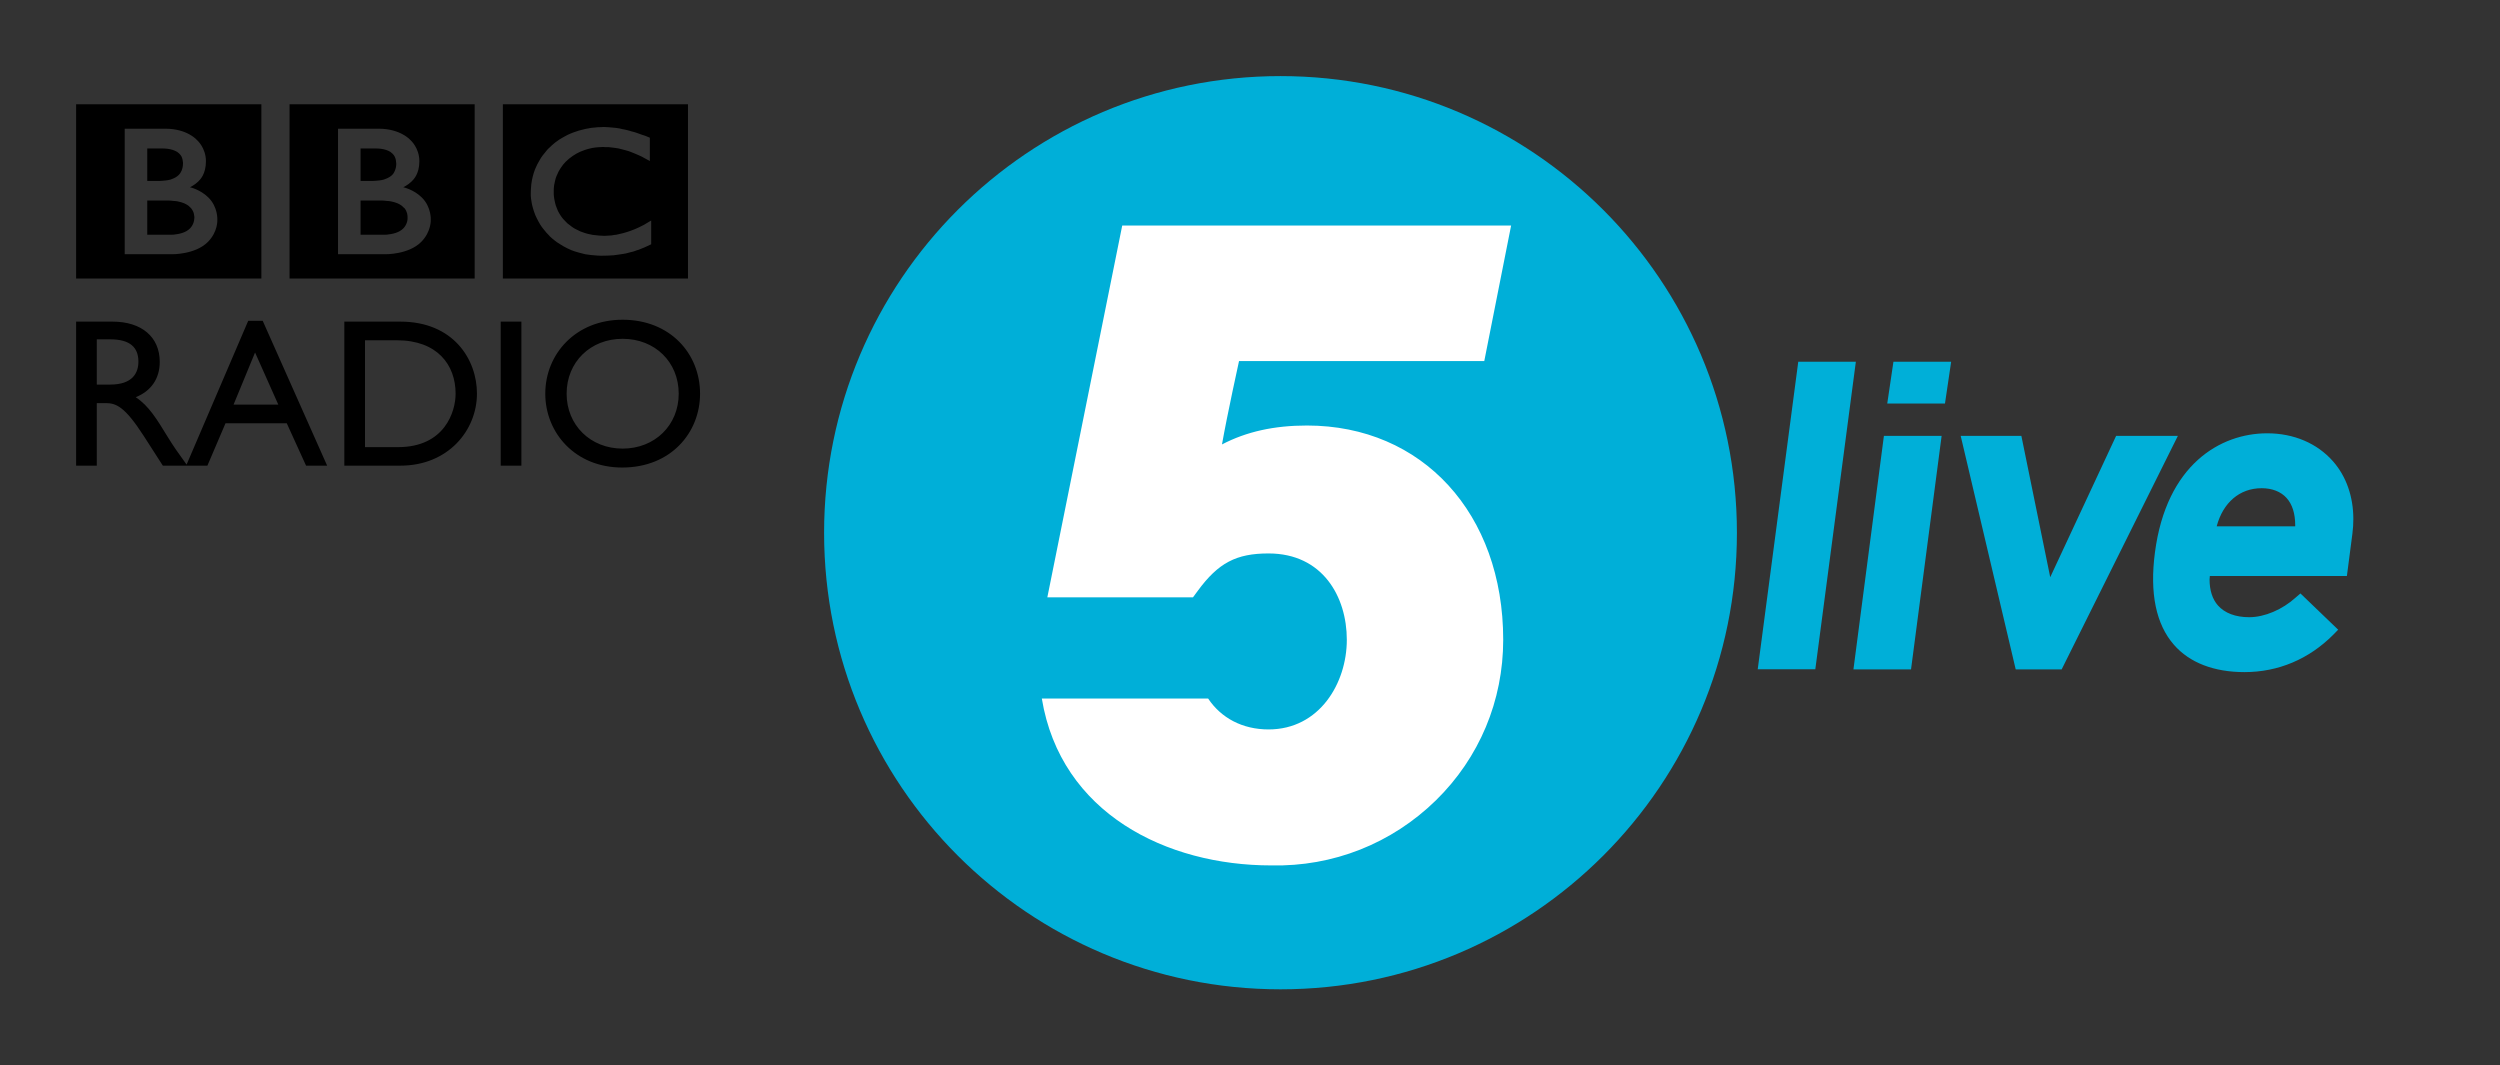 <?xml version="1.0" encoding="UTF-8" standalone="no"?>
<!-- Created with Inkscape (http://www.inkscape.org/) -->
<svg
   xmlns:svg="http://www.w3.org/2000/svg"
   xmlns="http://www.w3.org/2000/svg"
   version="1.0"
   width="581.988"
   height="248.031"
   id="svg4337">
  <rect width="100%" height="100%" fill="#333333" stroke="none"/>
  <defs
     id="defs4339" />
  <g
     transform="translate(-143.5,-106.058)"
     id="layer1">
    <g
       transform="matrix(1,0,0,1,17.72,17.71)"
       id="g4401">
      <rect
         width="119.995"
         height="156.262"
         x="364.909"
         y="135.837"
         id="rect4399"
         style="opacity:1;fill:#ffffff;fill-opacity:1;fill-rule:nonzero;stroke:none;marker:none;marker-start:none;marker-mid:none;marker-end:none;visibility:visible;display:inline;overflow:visible" />
      <path
         d="M 143.5,112.625 L 143.5,153.188 L 186.625,153.188 L 186.625,112.625 L 143.5,112.625 z M 193.188,112.625 L 193.188,153.188 L 236.281,153.188 L 236.281,112.625 L 193.188,112.625 z M 242.844,112.625 L 242.844,153.188 L 285.938,153.188 L 285.938,112.625 L 242.844,112.625 z M 266.281,117.906 C 266.667,117.906 267.053,117.949 267.469,117.969 C 267.696,117.993 267.96,117.992 268.188,118.031 C 268.534,118.051 268.856,118.086 269.188,118.125 L 269.406,118.156 C 269.604,118.2 269.817,118.211 270,118.25 C 270.232,118.284 270.434,118.357 270.656,118.406 C 270.884,118.445 271.095,118.487 271.312,118.531 C 271.451,118.57 271.6,118.591 271.719,118.625 C 271.921,118.679 272.105,118.728 272.312,118.781 C 272.466,118.83 272.654,118.894 272.812,118.938 L 272.938,118.969 C 273.115,119.013 273.269,119.055 273.438,119.094 C 273.66,119.157 273.886,119.239 274.094,119.312 C 274.277,119.376 274.452,119.446 274.625,119.5 C 274.843,119.573 275.031,119.646 275.219,119.719 C 275.575,119.836 275.894,119.939 276.156,120.031 C 276.74,120.266 277.062,120.406 277.062,120.406 L 277.062,125.844 L 276.5,125.531 C 276.287,125.424 276.052,125.286 275.75,125.125 C 275.577,125.042 275.39,124.915 275.188,124.812 C 274.945,124.705 274.704,124.586 274.438,124.469 C 274.111,124.332 273.762,124.192 273.406,124.031 C 273.144,123.939 272.887,123.821 272.625,123.719 C 272.625,123.719 272.427,123.644 272.125,123.531 C 271.947,123.482 271.736,123.436 271.469,123.344 C 271.291,123.295 271.083,123.231 270.875,123.188 C 270.539,123.105 270.177,122.999 269.781,122.906 C 269.524,122.867 269.251,122.835 268.969,122.781 C 268.652,122.737 268.305,122.695 267.969,122.656 C 267.781,122.637 267.604,122.618 267.406,122.594 C 267.129,122.584 266.876,122.594 266.594,122.594 C 266.455,122.584 266.331,122.562 266.188,122.562 C 265.812,122.562 265.41,122.591 265,122.625 C 264.782,122.645 264.583,122.668 264.375,122.688 C 264.153,122.731 263.926,122.742 263.719,122.781 C 263.531,122.82 263.349,122.862 263.156,122.906 C 262.958,122.955 262.75,123.009 262.562,123.062 C 262.35,123.126 262.13,123.177 261.938,123.25 C 261.74,123.313 261.568,123.4 261.375,123.469 C 261.192,123.552 261,123.595 260.812,123.688 C 259.641,124.219 258.487,124.995 257.469,126 C 257.4,126.073 257.355,126.16 257.281,126.219 C 257.153,126.36 257.025,126.493 256.906,126.625 C 256.817,126.742 256.74,126.861 256.656,126.969 C 256.429,127.276 256.209,127.594 256.031,127.906 C 255.947,128.033 255.855,128.192 255.781,128.344 C 255.682,128.524 255.615,128.716 255.531,128.906 C 255.462,129.033 255.383,129.181 255.344,129.312 C 255.255,129.527 255.194,129.706 255.125,129.906 C 255.061,130.116 255.013,130.348 254.969,130.562 C 254.89,130.875 254.821,131.154 254.781,131.438 C 254.717,131.891 254.697,132.277 254.688,132.594 L 254.688,132.938 C 254.688,133.099 254.678,133.276 254.688,133.5 C 254.697,133.646 254.694,133.829 254.719,134 C 254.768,134.449 254.867,135.001 255,135.562 C 255.064,135.767 255.087,135.966 255.156,136.156 C 255.25,136.43 255.35,136.71 255.469,136.969 C 255.538,137.13 255.623,137.339 255.688,137.5 C 255.796,137.69 255.891,137.872 256,138.062 C 256.079,138.194 256.156,138.342 256.25,138.469 C 256.334,138.61 256.437,138.733 256.531,138.875 C 256.645,139.002 256.74,139.149 256.844,139.281 C 257.061,139.525 257.315,139.787 257.562,140.031 L 257.625,140.094 L 257.688,140.156 L 257.781,140.25 L 257.938,140.406 C 258.076,140.514 258.248,140.628 258.406,140.75 C 258.555,140.867 258.69,140.991 258.844,141.094 C 258.977,141.196 259.121,141.292 259.25,141.375 C 259.388,141.458 259.501,141.525 259.625,141.594 C 259.892,141.745 260.161,141.878 260.438,142 C 260.566,142.059 260.694,142.124 260.812,142.188 C 260.897,142.217 260.983,142.262 261.062,142.281 C 261.181,142.33 261.283,142.372 261.406,142.406 C 262.178,142.704 262.985,142.899 263.781,143.031 C 264.291,143.095 264.765,143.148 265.25,143.188 C 265.665,143.217 266.078,143.25 266.469,143.25 C 266.662,143.25 266.84,143.229 267.062,143.219 C 267.374,143.209 267.713,143.186 268.094,143.156 C 268.351,143.127 268.598,143.07 268.875,143.031 C 268.989,143.021 269.1,143.01 269.219,143 C 270.198,142.81 271.32,142.528 272.531,142.094 C 273.159,141.869 273.823,141.613 274.5,141.281 C 274.891,141.091 275.297,140.892 275.688,140.688 C 276.053,140.473 276.401,140.275 276.781,140.031 L 277.156,139.812 C 277.221,139.783 277.306,139.731 277.375,139.688 L 277.375,145.219 C 277.276,145.248 277.178,145.3 277.094,145.344 C 276.861,145.441 276.635,145.559 276.438,145.656 C 276.2,145.773 275.968,145.871 275.75,145.969 C 275.394,146.12 275.075,146.241 274.812,146.344 C 274.625,146.427 274.467,146.487 274.344,146.531 L 274.094,146.594 C 273.832,146.686 273.589,146.792 273.312,146.875 C 273.08,146.958 272.815,146.999 272.562,147.062 C 272.231,147.155 271.881,147.261 271.5,147.344 C 271.258,147.383 271.033,147.425 270.781,147.469 C 270.376,147.547 269.955,147.607 269.5,147.656 C 269.208,147.695 268.91,147.747 268.594,147.781 L 268.469,147.781 C 267.693,147.845 266.842,147.875 265.938,147.875 L 265.594,147.875 C 265.351,147.855 265.096,147.854 264.844,147.844 C 264.344,147.814 263.845,147.782 263.375,147.719 C 262.905,147.665 262.44,147.614 262,147.531 C 261.461,147.414 260.942,147.262 260.438,147.125 C 260.146,147.042 259.876,146.977 259.594,146.875 C 259.322,146.773 259.065,146.701 258.812,146.594 C 258.115,146.311 257.475,145.969 256.906,145.656 C 256.615,145.495 256.366,145.322 256.094,145.156 C 255.847,145 255.629,144.88 255.406,144.719 C 255.233,144.592 255.038,144.444 254.875,144.312 C 254.697,144.176 254.528,144.033 254.375,143.906 C 254.143,143.716 253.943,143.515 253.75,143.344 L 253.656,143.219 C 253.429,143.004 253.196,142.764 252.969,142.5 C 252.781,142.276 252.579,142.047 252.406,141.812 C 252.233,141.593 252.038,141.379 251.875,141.125 C 251.746,140.944 251.624,140.767 251.5,140.562 C 251.357,140.314 251.216,140.05 251.062,139.781 C 250.83,139.332 250.583,138.868 250.375,138.375 C 250.251,138.063 250.135,137.723 250.031,137.406 C 249.932,137.118 249.865,136.846 249.781,136.562 C 249.737,136.348 249.669,136.152 249.625,135.938 C 249.605,135.83 249.582,135.701 249.562,135.594 C 249.513,135.335 249.472,135.096 249.438,134.812 L 249.406,134.625 C 249.386,134.391 249.368,134.172 249.344,133.938 C 249.344,133.703 249.344,133.484 249.344,133.25 C 249.344,132.947 249.35,132.641 249.375,132.344 C 249.4,131.953 249.424,131.568 249.469,131.188 C 249.627,129.997 249.912,128.862 250.312,127.812 C 250.644,126.988 251.045,126.191 251.5,125.469 C 251.564,125.337 251.63,125.211 251.719,125.094 C 251.837,124.903 251.955,124.733 252.094,124.562 C 252.257,124.333 252.427,124.116 252.625,123.906 C 252.778,123.692 252.942,123.481 253.125,123.281 C 253.278,123.076 253.473,122.921 253.656,122.75 C 253.864,122.55 254.095,122.325 254.312,122.125 C 254.575,121.9 254.822,121.669 255.094,121.469 C 255.222,121.361 255.376,121.28 255.5,121.188 C 255.663,121.065 255.806,120.961 255.969,120.844 C 256.256,120.663 256.568,120.498 256.875,120.312 C 257.196,120.132 257.498,119.947 257.844,119.781 C 258.249,119.576 258.706,119.404 259.156,119.219 C 260.026,118.882 260.977,118.595 262,118.375 C 262.158,118.341 262.322,118.301 262.5,118.281 C 262.619,118.247 262.751,118.238 262.875,118.219 L 263.156,118.156 L 263.375,118.125 L 263.594,118.094 C 263.846,118.055 264.077,118.051 264.344,118.031 C 264.512,118.012 264.692,117.969 264.875,117.969 C 265.182,117.944 265.512,117.947 265.844,117.938 C 266.017,117.938 266.103,117.906 266.281,117.906 z M 154.812,118.312 L 164.312,118.312 C 169.41,118.312 171.656,120.969 171.656,120.969 C 171.656,120.969 173.719,122.761 173.719,125.875 C 173.719,128.94 172.328,130.198 171.938,130.594 C 171.097,131.433 170,131.937 170,131.938 C 170,131.938 172.404,132.445 174.312,134.344 C 176.547,136.574 176.375,139.5 176.375,139.5 C 176.375,139.5 176.564,142.282 174.156,144.688 C 171.2,147.64 165.813,147.531 165.812,147.531 L 154.812,147.531 L 154.812,118.312 z M 204.469,118.312 L 213.969,118.312 C 219.066,118.312 221.344,120.969 221.344,120.969 C 221.344,120.969 223.406,122.761 223.406,125.875 C 223.406,128.94 221.984,130.198 221.594,130.594 C 220.743,131.433 219.656,131.937 219.656,131.938 C 219.656,131.938 222.092,132.445 224,134.344 C 226.23,136.574 226.062,139.5 226.062,139.5 C 226.062,139.5 226.22,142.282 223.812,144.688 C 220.851,147.64 215.469,147.531 215.469,147.531 L 204.469,147.531 L 204.469,118.312 z M 160.062,122.906 L 160.062,130.469 L 162.562,130.469 C 162.563,130.469 162.72,130.469 162.938,130.469 C 163.111,130.459 163.317,130.462 163.5,130.438 C 164.014,130.398 164.762,130.351 165.469,130.156 C 165.607,130.112 165.737,130.044 165.875,130 C 166.429,129.795 166.96,129.504 167.375,129.094 C 167.701,128.767 167.909,128.414 168.062,128.062 C 168.24,127.638 168.319,127.216 168.344,126.938 C 168.368,126.664 168.375,126.5 168.375,126.5 L 168.375,126.188 C 168.34,125.856 168.288,125.303 168.031,124.781 C 167.908,124.537 167.713,124.313 167.5,124.094 C 167.208,123.806 166.876,123.589 166.5,123.438 C 165.793,123.125 164.973,122.981 164.281,122.938 C 163.994,122.918 163.718,122.906 163.5,122.906 L 160.062,122.906 z M 209.719,122.906 L 209.719,130.469 L 212.219,130.469 C 212.219,130.469 212.376,130.469 212.594,130.469 C 212.782,130.459 212.978,130.462 213.156,130.438 C 213.67,130.398 214.413,130.351 215.125,130.156 C 215.273,130.112 215.413,130.044 215.531,130 C 216.095,129.795 216.632,129.504 217.062,129.094 C 217.389,128.767 217.575,128.414 217.719,128.062 C 217.902,127.638 217.975,127.216 218,126.938 C 218.015,126.664 218.031,126.5 218.031,126.5 C 218.031,126.5 218.005,126.378 218,126.188 C 217.99,125.856 217.923,125.303 217.656,124.781 C 217.538,124.537 217.362,124.313 217.125,124.094 C 216.848,123.806 216.517,123.589 216.156,123.438 C 215.449,123.125 214.636,122.981 213.969,122.938 C 213.657,122.918 213.384,122.906 213.156,122.906 L 209.719,122.906 z M 160.062,135.031 L 160.062,143 L 165.219,143 C 165.219,143 165.332,143 165.5,143 C 165.673,142.99 165.922,142.988 166.219,142.969 C 166.782,142.905 167.528,142.807 168.25,142.562 C 168.898,142.348 169.511,142.019 170,141.531 C 170.188,141.351 170.34,141.142 170.469,140.938 C 170.874,140.313 170.98,139.683 171,139.312 C 171.025,139.142 171.031,139.031 171.031,139.031 L 171.031,138.844 C 171.007,138.697 170.98,138.385 170.906,138.062 C 170.807,137.682 170.608,137.259 170.281,136.844 C 170.227,136.771 170.163,136.729 170.094,136.656 C 169.94,136.515 169.783,136.346 169.625,136.219 C 169.333,136.014 169.024,135.839 168.688,135.688 C 168.208,135.483 167.667,135.331 167.094,135.219 C 166.812,135.165 166.499,135.14 166.188,135.125 C 165.99,135.091 165.792,135.072 165.594,135.062 C 165.411,135.053 165.245,135.031 165.062,135.031 L 160.062,135.031 z M 209.719,135.031 L 209.719,143 L 214.875,143 C 214.875,143 214.993,143 215.156,143 C 215.329,142.99 215.564,142.988 215.875,142.969 C 216.424,142.905 217.189,142.807 217.906,142.562 C 218.554,142.348 219.167,142.019 219.656,141.531 C 219.839,141.351 219.996,141.142 220.125,140.938 C 220.525,140.313 220.636,139.683 220.656,139.312 C 220.666,139.142 220.656,139.031 220.656,139.031 C 220.656,139.031 220.661,138.956 220.656,138.844 C 220.656,138.697 220.637,138.385 220.562,138.062 C 220.459,137.682 220.3,137.259 219.969,136.844 C 219.9,136.771 219.819,136.729 219.75,136.656 C 219.612,136.515 219.449,136.346 219.281,136.219 C 218.994,136.014 218.695,135.839 218.344,135.688 C 217.879,135.483 217.328,135.331 216.75,135.219 C 216.473,135.165 216.155,135.14 215.844,135.125 C 215.646,135.091 215.453,135.072 215.25,135.062 C 215.062,135.053 214.902,135.031 214.719,135.031 L 209.719,135.031 z M 270.719,162.781 C 259.856,162.776 252.719,170.713 252.719,180 C 252.719,189.092 259.669,197.188 270.625,197.188 C 281.982,197.188 288.75,189.043 288.75,180 C 288.75,170.664 281.784,162.781 270.719,162.781 z M 183.562,163.031 L 169.219,196.5 C 167.087,193.558 166.228,192.331 164.844,190.094 C 162.293,185.926 160.426,182.823 157.375,180.812 C 160.964,179.383 162.969,176.483 162.969,172.594 C 162.969,166.796 158.752,163.219 151.969,163.219 L 143.5,163.219 L 143.5,196.75 L 148.312,196.75 L 148.312,182.188 L 150.344,182.188 C 152.816,182.188 154.815,182.972 159.25,189.844 L 163.688,196.75 L 169.406,196.75 L 174.062,196.75 L 178.281,186.875 L 192.531,186.875 L 197.031,196.75 L 201.938,196.75 L 186.938,163.031 L 183.562,163.031 z M 205.938,163.219 L 205.938,196.75 L 219,196.75 C 230.065,196.75 236.812,188.568 236.812,179.969 C 236.812,172.053 231.354,163.219 218.969,163.219 L 205.938,163.219 z M 242.344,163.219 L 242.344,196.75 L 247.156,196.75 L 247.156,163.219 L 242.344,163.219 z M 270.719,167.219 C 278.244,167.219 283.781,172.616 283.781,180 C 283.781,187.32 278.244,192.781 270.719,192.781 C 263.248,192.781 257.688,187.32 257.688,180 C 257.688,172.616 263.248,167.219 270.719,167.219 z M 148.312,167.344 L 151.438,167.344 C 156.1,167.344 157.951,169.258 158,172.406 C 158.044,175.212 156.594,177.875 151.438,177.875 L 148.312,177.875 L 148.312,167.344 z M 210.75,167.562 L 218.156,167.562 C 227.555,167.562 231.844,173.255 231.844,180 C 231.844,184.129 229.344,192.438 218.438,192.438 L 210.75,192.438 L 210.75,167.562 z M 185.156,170.406 L 190.562,182.531 L 180.156,182.531 L 185.156,170.406 z"
         id="path476"
         style="fill:#000000;fill-opacity:1;fill-rule:evenodd" />
      <path
         d="M 423.875,106.062 C 365.193,106.062 317.625,153.675 317.625,212.375 C 317.625,271.094 365.193,318.656 423.875,318.656 C 482.567,318.656 530.125,271.094 530.125,212.375 C 530.125,153.675 482.567,106.062 423.875,106.062 z M 387.031,140.844 L 477.562,140.844 L 471.312,172.406 L 414.219,172.406 C 414.219,172.406 411.501,184.756 410.25,191.812 C 415.936,188.831 422.417,187.406 430.031,187.406 C 456.937,187.406 475.719,207.917 475.719,237.281 C 475.719,251.497 470.168,264.754 460.062,274.656 C 449.754,284.734 436.1,290.135 421.688,289.812 C 397.372,289.812 372.718,277.717 368.312,250.969 L 407.031,250.969 C 410.042,255.483 414.998,258.156 421.094,258.156 C 432.94,258.156 439.312,247.393 439.312,237.281 C 439.312,227.277 433.687,217.188 421.094,217.188 C 413.569,217.187 409.406,219.375 404.625,225.875 L 403.5,227.406 L 369.594,227.406 L 387.031,140.844 z M 544.406,172.562 L 534.969,244.156 L 548.375,244.156 L 557.812,172.562 L 544.406,172.562 z M 566.562,172.562 L 565.125,182.281 L 578.562,182.281 L 580,172.562 L 566.562,172.562 z M 653.562,189.219 C 642.69,189.219 630.107,196.496 627.438,216.969 C 626.187,226.446 627.687,233.696 631.875,238.469 C 635.514,242.632 641.186,244.812 648.281,244.812 C 656.142,244.812 663.309,241.797 669,236.062 L 670.094,234.938 L 661.312,226.5 L 660.219,227.438 C 657.119,230.253 652.979,232.031 649.375,232.031 C 646.181,232.031 643.666,231.063 642.094,229.281 C 640.818,227.822 640.156,225.763 640.156,223.25 C 640.156,222.977 640.199,222.716 640.219,222.438 L 672.125,222.438 L 673.406,212.594 C 673.564,211.427 673.625,210.284 673.625,209.156 C 673.62,203.949 671.991,199.274 668.906,195.75 C 665.203,191.543 659.767,189.219 653.562,189.219 z M 564.344,189.812 L 557.25,244.188 L 570.656,244.188 L 577.781,189.812 L 564.344,189.812 z M 582.219,189.812 L 595.031,244.188 L 605.719,244.188 L 632.781,189.812 L 618.406,189.812 C 618.406,189.812 605.965,216.501 603.062,222.719 C 601.723,216.096 596.344,189.812 596.344,189.812 L 582.219,189.812 z M 652.281,202 C 654.724,202 656.733,202.791 658.062,204.25 C 659.412,205.724 660.094,207.902 660.094,210.625 C 660.094,210.693 660.094,210.792 660.094,210.875 L 641.812,210.875 C 643.276,205.365 647.144,202 652.281,202 z"
         id="path500"
         style="fill:#00afd8" />
    </g>
  </g>
</svg>
